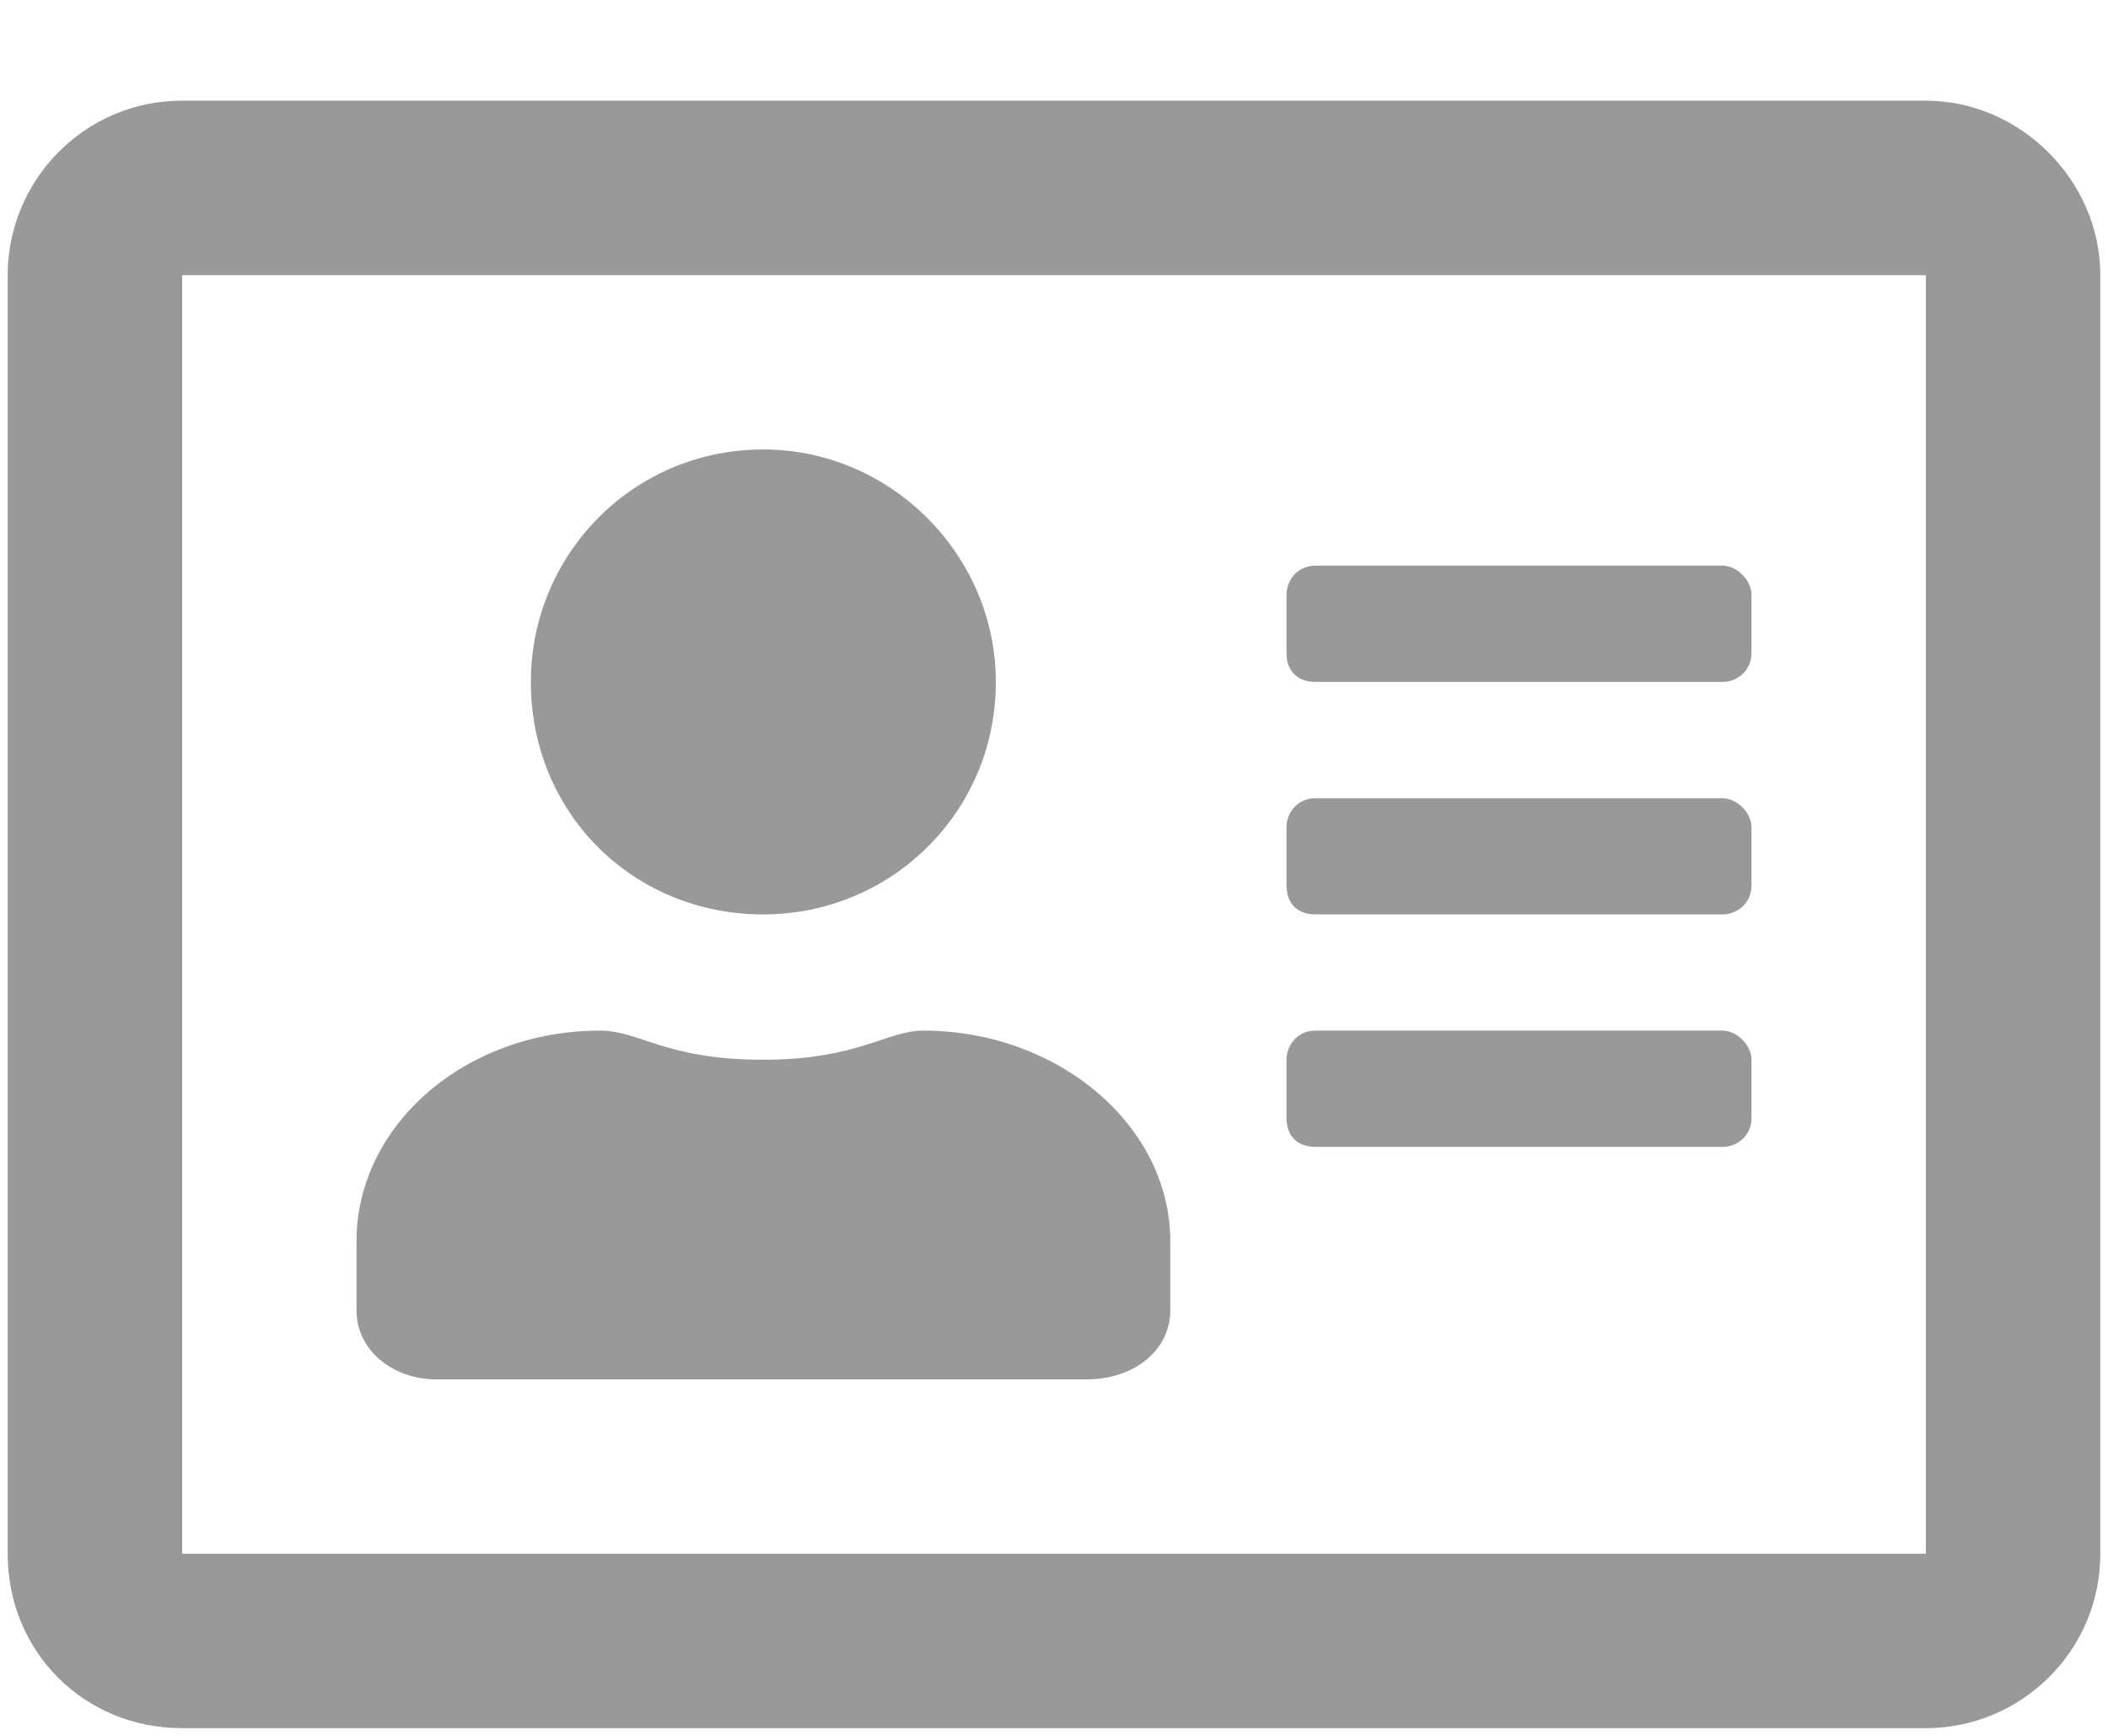 <svg width="17" height="14" viewBox="0 0 17 14" fill="none" xmlns="http://www.w3.org/2000/svg">
<path d="M15.531 0.812H1.469C0.678 0.812 0.062 1.457 0.062 2.219V12.531C0.062 13.322 0.678 13.938 1.469 13.938H15.531C16.293 13.938 16.938 13.322 16.938 12.531V2.219C16.938 1.457 16.293 0.812 15.531 0.812ZM15.531 12.531H1.469V2.219H15.531V12.531ZM6.156 7.375C7.182 7.375 8.031 6.555 8.031 5.5C8.031 4.475 7.182 3.625 6.156 3.625C5.102 3.625 4.281 4.475 4.281 5.5C4.281 6.555 5.102 7.375 6.156 7.375ZM3.52 11.125H8.764C9.145 11.125 9.438 10.891 9.438 10.568V10.012C9.438 9.074 8.529 8.312 7.445 8.312C7.152 8.312 6.918 8.547 6.156 8.547C5.365 8.547 5.16 8.312 4.838 8.312C3.754 8.312 2.875 9.074 2.875 10.012V10.568C2.875 10.891 3.168 11.125 3.52 11.125ZM10.609 9.25H13.891C14.008 9.25 14.125 9.162 14.125 9.016V8.547C14.125 8.43 14.008 8.312 13.891 8.312H10.609C10.463 8.312 10.375 8.43 10.375 8.547V9.016C10.375 9.162 10.463 9.25 10.609 9.25ZM10.609 7.375H13.891C14.008 7.375 14.125 7.287 14.125 7.141V6.672C14.125 6.555 14.008 6.438 13.891 6.438H10.609C10.463 6.438 10.375 6.555 10.375 6.672V7.141C10.375 7.287 10.463 7.375 10.609 7.375ZM10.609 5.5H13.891C14.008 5.5 14.125 5.412 14.125 5.266V4.797C14.125 4.68 14.008 4.562 13.891 4.562H10.609C10.463 4.562 10.375 4.68 10.375 4.797V5.266C10.375 5.412 10.463 5.5 10.609 5.5Z" fill="#999999"/>
</svg>
